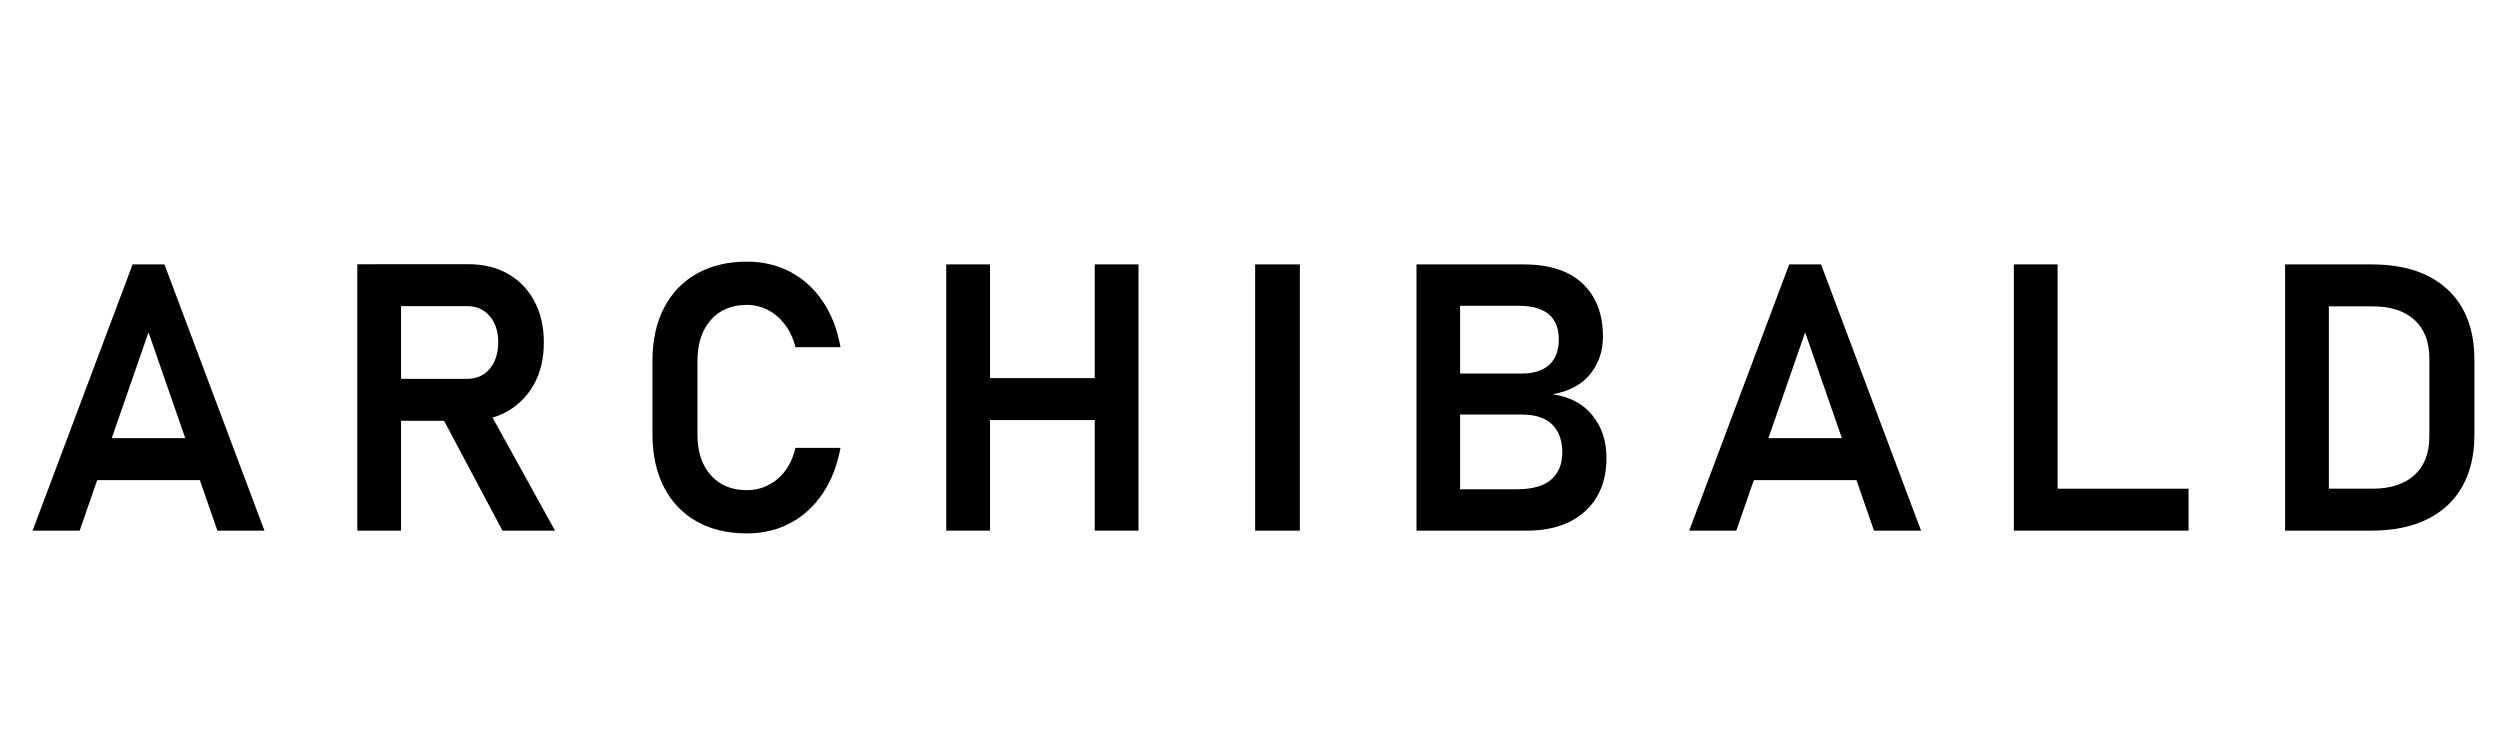 <?xml version="1.0" encoding="utf-8"?>
<!-- Generator: Adobe Illustrator 27.0.1, SVG Export Plug-In . SVG Version: 6.00 Build 0)  -->
<svg version="1.1" id="Layer_1" xmlns="http://www.w3.org/2000/svg" xmlns:xlink="http://www.w3.org/1999/xlink" x="0px" y="0px"
	 viewBox="0 0 500 150" style="enable-background:new 0 0 500 150;" xml:space="preserve">
<g>
	<g>
		<path d="M6.52,106.13l20-53.25h6.37l20,53.25h-9.41L29.7,66.47l-13.77,39.66H6.52z M15.93,96.02v-8.39h28.02v8.39H15.93z"/>
		<path d="M71.46,106.13V52.85h8.75v53.28H71.46z M75.08,84.16v-8.39h18.35c1.88,0,3.38-0.67,4.5-2c1.12-1.33,1.7-3.09,1.72-5.29
			c0-2.17-0.57-3.92-1.7-5.25c-1.13-1.33-2.64-2-4.52-2H75.08v-8.39h18.6c3.03,0,5.67,0.65,7.93,1.94c2.26,1.29,4.02,3.11,5.27,5.46
			s1.89,5.09,1.89,8.24s-0.64,5.9-1.9,8.24c-1.27,2.34-3.03,4.17-5.27,5.48c-2.25,1.31-4.88,1.96-7.91,1.96H75.08z M100.5,106.13
			L87.94,82.51l9.08-1.69l13.99,25.31H100.5z"/>
		<path d="M149.39,106.68c-3.88,0-7.24-0.8-10.07-2.4c-2.83-1.6-5.01-3.89-6.54-6.87c-1.53-2.98-2.29-6.51-2.29-10.58V72.22
			c0-4.1,0.76-7.64,2.29-10.6c1.53-2.97,3.7-5.26,6.54-6.87c2.83-1.61,6.19-2.42,10.07-2.42c3.22,0,6.13,0.69,8.72,2.07
			c2.59,1.38,4.74,3.35,6.46,5.9c1.72,2.55,2.9,5.6,3.53,9.14h-9.01c-0.44-1.76-1.14-3.27-2.09-4.52s-2.08-2.23-3.39-2.91
			c-1.31-0.68-2.72-1.03-4.23-1.03c-3.05,0-5.46,1.01-7.23,3.02c-1.77,2.01-2.66,4.76-2.66,8.22v14.61c0,3.47,0.88,6.2,2.66,8.2
			c1.77,2,4.18,3,7.23,3c2.27,0,4.3-0.73,6.08-2.2s2.99-3.55,3.63-6.26h9.01c-0.66,3.54-1.85,6.59-3.57,9.14
			c-1.72,2.55-3.87,4.52-6.45,5.9S152.62,106.68,149.39,106.68z"/>
		<path d="M189.25,106.13V52.88H198v53.25H189.25z M193.9,84.01v-8.39h30.29v8.39H193.9z M218.95,106.13V52.88h8.75v53.25H218.95z"
			/>
		<path d="M259.97,52.88v53.25h-8.94V52.88H259.97z"/>
		<path d="M283.3,106.13V52.88h8.72v53.25H283.3z M287.7,106.13v-8.28h15.71c3.12,0,5.41-0.66,6.87-1.98
			c1.45-1.32,2.18-3.09,2.18-5.31v-0.11c0-2.34-0.67-4.19-2-5.53c-1.33-1.34-3.38-2.01-6.13-2.01H287.7v-8.2h16.63
			c2.42,0,4.26-0.59,5.53-1.76s1.9-2.87,1.9-5.09c0-2.2-0.67-3.86-2.01-5c-1.34-1.14-3.32-1.7-5.93-1.7H287.7v-8.28h16.96
			c5.22,0,9.19,1.28,11.88,3.85s4.05,6.09,4.05,10.58c0,2.88-0.84,5.38-2.53,7.49c-1.68,2.11-4.2,3.46-7.54,4.05
			c3.42,0.49,6.07,1.89,7.95,4.21c1.88,2.32,2.82,5.14,2.82,8.46v0.11c0,4.47-1.42,8-4.25,10.6c-2.83,2.6-6.75,3.9-11.75,3.9H287.7z
			"/>
		<path d="M337.84,106.13l20-53.25h6.37l20,53.25h-9.41l-13.77-39.66l-13.77,39.66H337.84z M347.25,96.02v-8.39h28.02v8.39H347.25z"
			/>
		<path d="M402.77,106.13V52.88h8.75v53.25H402.77z M406.88,106.13v-8.39h30.83v8.39H406.88z"/>
		<path d="M457.02,106.13V52.88h8.75v53.25H457.02z M462.07,106.13v-8.39h12.41c3.61,0,6.42-0.91,8.41-2.73
			c1.99-1.82,2.98-4.38,2.98-7.67V71.67c0-3.32-1-5.88-2.98-7.69c-1.99-1.81-4.79-2.71-8.41-2.71h-12.41v-8.39h12.2
			c6.57,0,11.64,1.67,15.23,5c3.59,3.33,5.38,8.03,5.38,14.08v15.09c0,3.91-0.79,7.29-2.36,10.14c-1.57,2.86-3.9,5.06-6.98,6.61
			s-6.85,2.33-11.32,2.33H462.07z"/>
	</g>
</g>
</svg>
